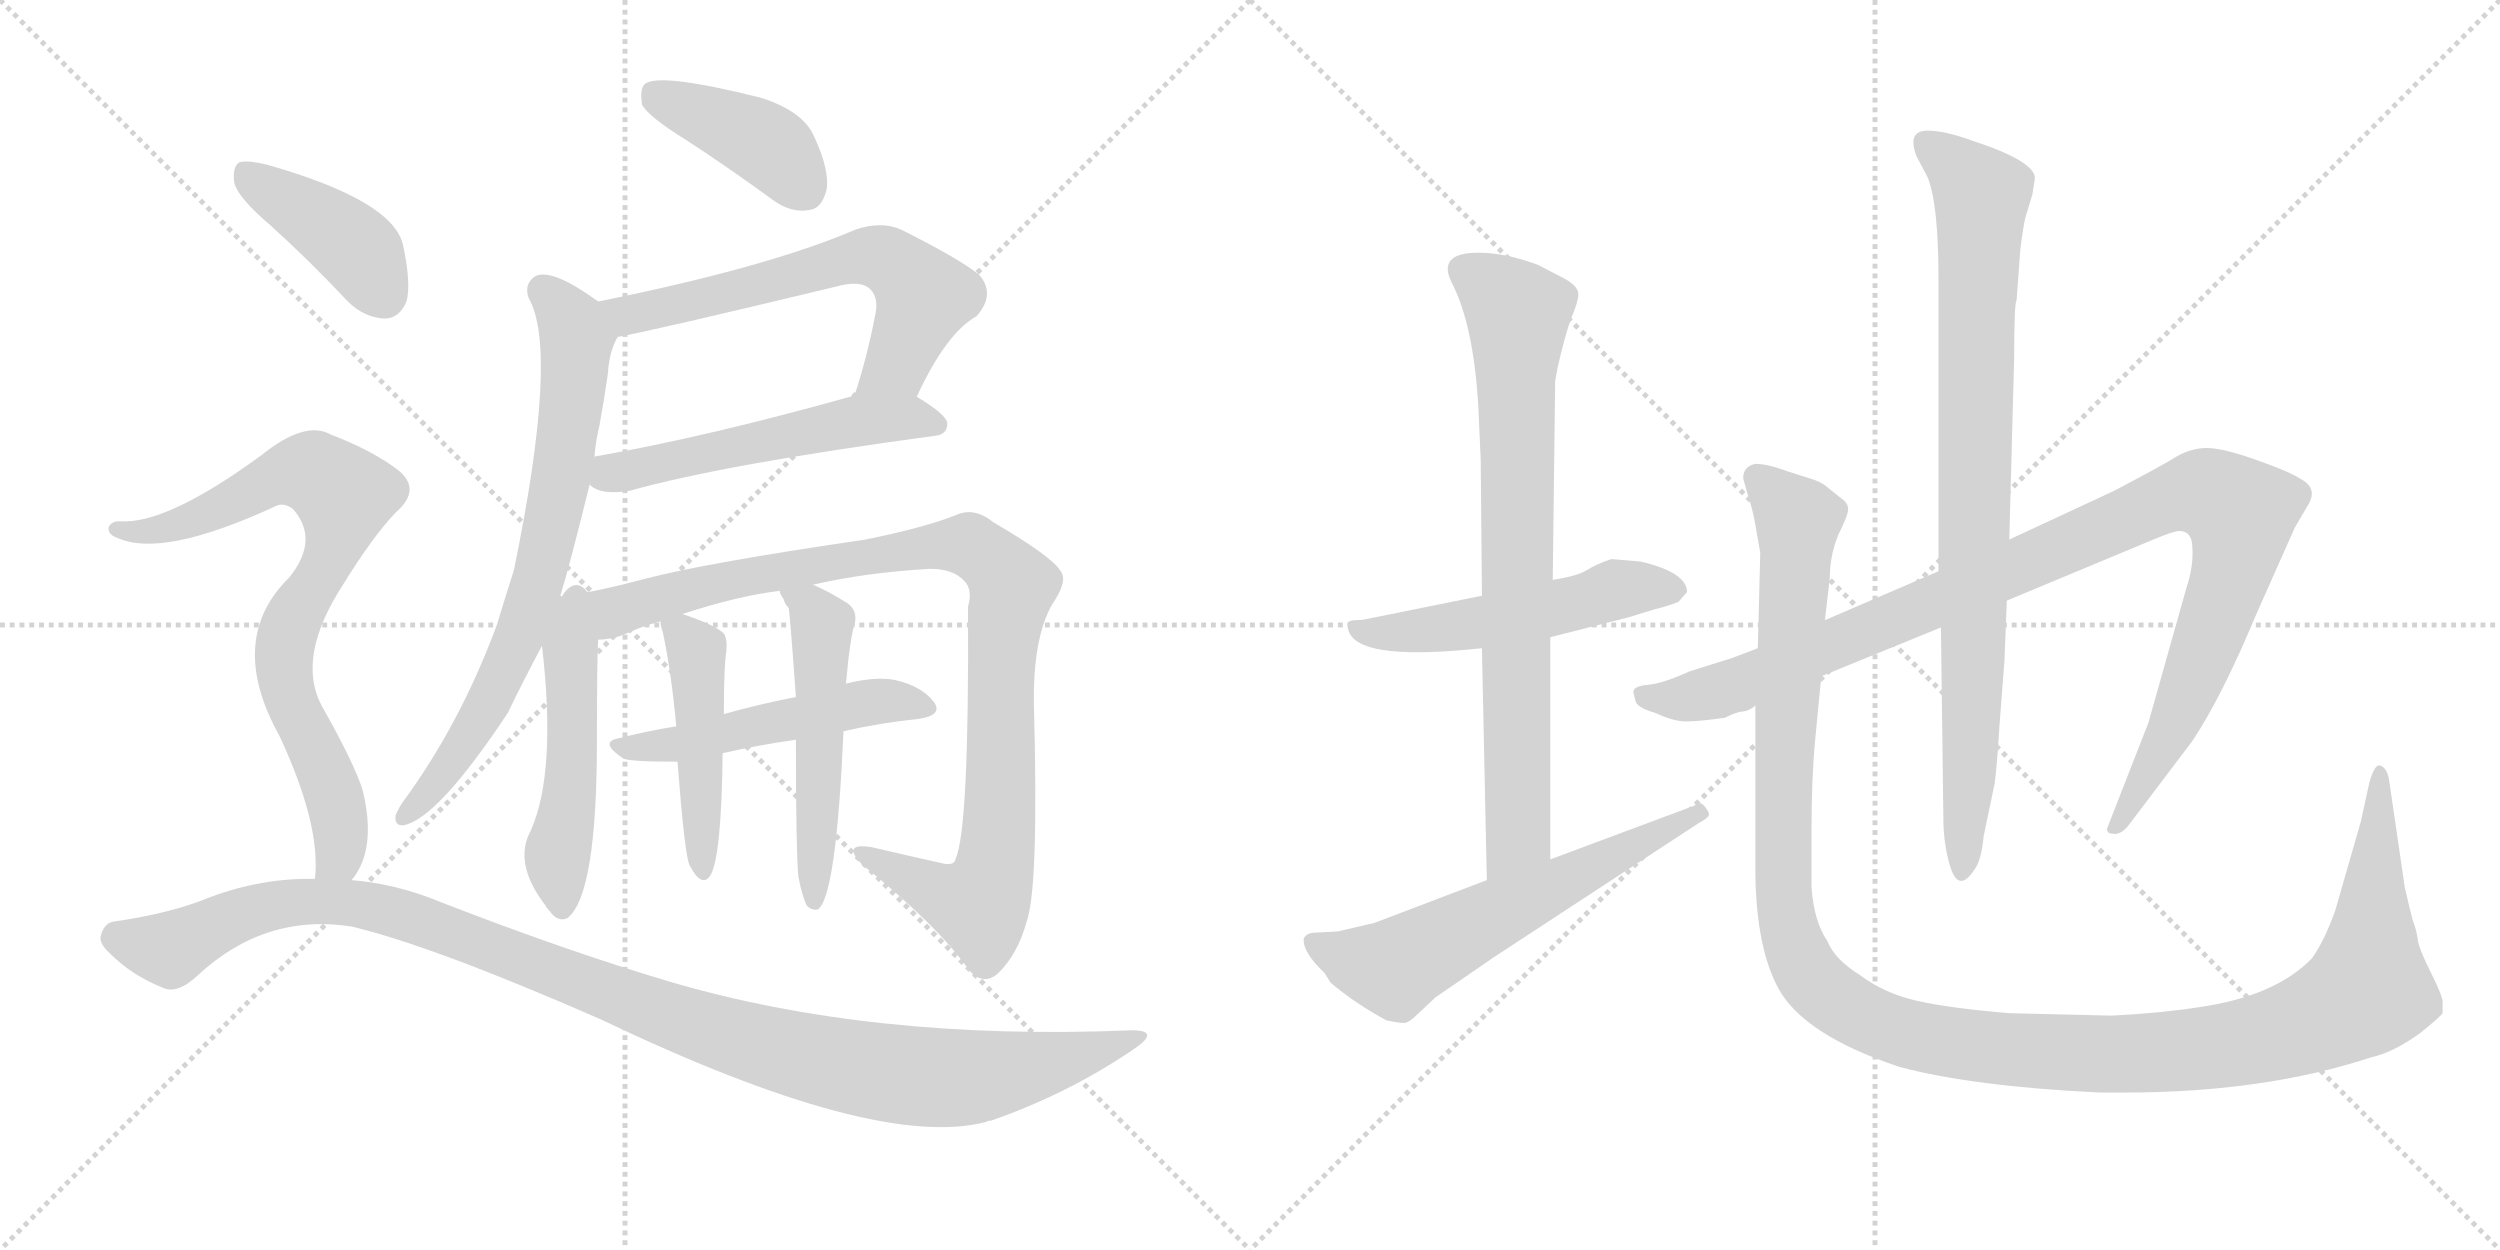 <svg version="1.1" viewBox="0 0 2048 1024" xmlns="http://www.w3.org/2000/svg">
  <g stroke="lightgray" stroke-dasharray="1,1" stroke-width="1" transform="scale(4, 4)">
    <line x1="0" y1="0" x2="256" y2="256"></line>
    <line x1="256" y1="0" x2="0" y2="256"></line>
    <line x1="128" y1="0" x2="128" y2="256"></line>
    <line x1="0" y1="128" x2="256" y2="128"></line>
    <line x1="256" y1="0" x2="512" y2="256"></line>
    <line x1="512" y1="0" x2="256" y2="256"></line>
    <line x1="384" y1="0" x2="384" y2="256"></line>
    <line x1="256" y1="128" x2="512" y2="128"></line>
  </g>
<g transform="scale(1, -1) translate(0, -850)">
   <style type="text/css">
    @keyframes keyframes0 {
      from {
       stroke: black;
       stroke-dashoffset: 407;
       stroke-width: 128;
       }
       57% {
       animation-timing-function: step-end;
       stroke: black;
       stroke-dashoffset: 0;
       stroke-width: 128;
       }
       to {
       stroke: black;
       stroke-width: 1024;
       }
       }
       #make-me-a-hanzi-animation-0 {
         animation: keyframes0 0.581s both;
         animation-delay: 0s;
         animation-timing-function: linear;
       }
    @keyframes keyframes1 {
      from {
       stroke: black;
       stroke-dashoffset: 630;
       stroke-width: 128;
       }
       67% {
       animation-timing-function: step-end;
       stroke: black;
       stroke-dashoffset: 0;
       stroke-width: 128;
       }
       to {
       stroke: black;
       stroke-width: 1024;
       }
       }
       #make-me-a-hanzi-animation-1 {
         animation: keyframes1 0.763s both;
         animation-delay: 0.581s;
         animation-timing-function: linear;
       }
    @keyframes keyframes2 {
      from {
       stroke: black;
       stroke-dashoffset: 538;
       stroke-width: 128;
       }
       64% {
       animation-timing-function: step-end;
       stroke: black;
       stroke-dashoffset: 0;
       stroke-width: 128;
       }
       to {
       stroke: black;
       stroke-width: 1024;
       }
       }
       #make-me-a-hanzi-animation-2 {
         animation: keyframes2 0.688s both;
         animation-delay: 1.344s;
         animation-timing-function: linear;
       }
    @keyframes keyframes3 {
      from {
       stroke: black;
       stroke-dashoffset: 730;
       stroke-width: 128;
       }
       70% {
       animation-timing-function: step-end;
       stroke: black;
       stroke-dashoffset: 0;
       stroke-width: 128;
       }
       to {
       stroke: black;
       stroke-width: 1024;
       }
       }
       #make-me-a-hanzi-animation-3 {
         animation: keyframes3 0.844s both;
         animation-delay: 2.032s;
         animation-timing-function: linear;
       }
    @keyframes keyframes4 {
      from {
       stroke: black;
       stroke-dashoffset: 503;
       stroke-width: 128;
       }
       62% {
       animation-timing-function: step-end;
       stroke: black;
       stroke-dashoffset: 0;
       stroke-width: 128;
       }
       to {
       stroke: black;
       stroke-width: 1024;
       }
       }
       #make-me-a-hanzi-animation-4 {
         animation: keyframes4 0.659s both;
         animation-delay: 2.876s;
         animation-timing-function: linear;
       }
    @keyframes keyframes5 {
      from {
       stroke: black;
       stroke-dashoffset: 1004;
       stroke-width: 128;
       }
       77% {
       animation-timing-function: step-end;
       stroke: black;
       stroke-dashoffset: 0;
       stroke-width: 128;
       }
       to {
       stroke: black;
       stroke-width: 1024;
       }
       }
       #make-me-a-hanzi-animation-5 {
         animation: keyframes5 1.067s both;
         animation-delay: 3.535s;
         animation-timing-function: linear;
       }
    @keyframes keyframes6 {
      from {
       stroke: black;
       stroke-dashoffset: 511;
       stroke-width: 128;
       }
       62% {
       animation-timing-function: step-end;
       stroke: black;
       stroke-dashoffset: 0;
       stroke-width: 128;
       }
       to {
       stroke: black;
       stroke-width: 1024;
       }
       }
       #make-me-a-hanzi-animation-6 {
         animation: keyframes6 0.666s both;
         animation-delay: 4.602s;
         animation-timing-function: linear;
       }
    @keyframes keyframes7 {
      from {
       stroke: black;
       stroke-dashoffset: 465;
       stroke-width: 128;
       }
       60% {
       animation-timing-function: step-end;
       stroke: black;
       stroke-dashoffset: 0;
       stroke-width: 128;
       }
       to {
       stroke: black;
       stroke-width: 1024;
       }
       }
       #make-me-a-hanzi-animation-7 {
         animation: keyframes7 0.628s both;
         animation-delay: 5.268s;
         animation-timing-function: linear;
       }
    @keyframes keyframes8 {
      from {
       stroke: black;
       stroke-dashoffset: 522;
       stroke-width: 128;
       }
       63% {
       animation-timing-function: step-end;
       stroke: black;
       stroke-dashoffset: 0;
       stroke-width: 128;
       }
       to {
       stroke: black;
       stroke-width: 1024;
       }
       }
       #make-me-a-hanzi-animation-8 {
         animation: keyframes8 0.675s both;
         animation-delay: 5.896s;
         animation-timing-function: linear;
       }
    @keyframes keyframes9 {
      from {
       stroke: black;
       stroke-dashoffset: 411;
       stroke-width: 128;
       }
       57% {
       animation-timing-function: step-end;
       stroke: black;
       stroke-dashoffset: 0;
       stroke-width: 128;
       }
       to {
       stroke: black;
       stroke-width: 1024;
       }
       }
       #make-me-a-hanzi-animation-9 {
         animation: keyframes9 0.584s both;
         animation-delay: 6.571s;
         animation-timing-function: linear;
       }
    @keyframes keyframes10 {
      from {
       stroke: black;
       stroke-dashoffset: 791;
       stroke-width: 128;
       }
       72% {
       animation-timing-function: step-end;
       stroke: black;
       stroke-dashoffset: 0;
       stroke-width: 128;
       }
       to {
       stroke: black;
       stroke-width: 1024;
       }
       }
       #make-me-a-hanzi-animation-10 {
         animation: keyframes10 0.894s both;
         animation-delay: 7.156s;
         animation-timing-function: linear;
       }
    @keyframes keyframes11 {
      from {
       stroke: black;
       stroke-dashoffset: 1127;
       stroke-width: 128;
       }
       79% {
       animation-timing-function: step-end;
       stroke: black;
       stroke-dashoffset: 0;
       stroke-width: 128;
       }
       to {
       stroke: black;
       stroke-width: 1024;
       }
       }
       #make-me-a-hanzi-animation-11 {
         animation: keyframes11 1.167s both;
         animation-delay: 8.049s;
         animation-timing-function: linear;
       }
    @keyframes keyframes12 {
      from {
       stroke: black;
       stroke-dashoffset: 526;
       stroke-width: 128;
       }
       63% {
       animation-timing-function: step-end;
       stroke: black;
       stroke-dashoffset: 0;
       stroke-width: 128;
       }
       to {
       stroke: black;
       stroke-width: 1024;
       }
       }
       #make-me-a-hanzi-animation-12 {
         animation: keyframes12 0.678s both;
         animation-delay: 9.217s;
         animation-timing-function: linear;
       }
    @keyframes keyframes13 {
      from {
       stroke: black;
       stroke-dashoffset: 773;
       stroke-width: 128;
       }
       72% {
       animation-timing-function: step-end;
       stroke: black;
       stroke-dashoffset: 0;
       stroke-width: 128;
       }
       to {
       stroke: black;
       stroke-width: 1024;
       }
       }
       #make-me-a-hanzi-animation-13 {
         animation: keyframes13 0.879s both;
         animation-delay: 9.895s;
         animation-timing-function: linear;
       }
    @keyframes keyframes14 {
      from {
       stroke: black;
       stroke-dashoffset: 606;
       stroke-width: 128;
       }
       66% {
       animation-timing-function: step-end;
       stroke: black;
       stroke-dashoffset: 0;
       stroke-width: 128;
       }
       to {
       stroke: black;
       stroke-width: 1024;
       }
       }
       #make-me-a-hanzi-animation-14 {
         animation: keyframes14 0.743s both;
         animation-delay: 10.774s;
         animation-timing-function: linear;
       }
    @keyframes keyframes15 {
      from {
       stroke: black;
       stroke-dashoffset: 1058;
       stroke-width: 128;
       }
       77% {
       animation-timing-function: step-end;
       stroke: black;
       stroke-dashoffset: 0;
       stroke-width: 128;
       }
       to {
       stroke: black;
       stroke-width: 1024;
       }
       }
       #make-me-a-hanzi-animation-15 {
         animation: keyframes15 1.111s both;
         animation-delay: 11.517s;
         animation-timing-function: linear;
       }
    @keyframes keyframes16 {
      from {
       stroke: black;
       stroke-dashoffset: 867;
       stroke-width: 128;
       }
       74% {
       animation-timing-function: step-end;
       stroke: black;
       stroke-dashoffset: 0;
       stroke-width: 128;
       }
       to {
       stroke: black;
       stroke-width: 1024;
       }
       }
       #make-me-a-hanzi-animation-16 {
         animation: keyframes16 0.956s both;
         animation-delay: 12.628s;
         animation-timing-function: linear;
       }
    @keyframes keyframes17 {
      from {
       stroke: black;
       stroke-dashoffset: 1338;
       stroke-width: 128;
       }
       81% {
       animation-timing-function: step-end;
       stroke: black;
       stroke-dashoffset: 0;
       stroke-width: 128;
       }
       to {
       stroke: black;
       stroke-width: 1024;
       }
       }
       #make-me-a-hanzi-animation-17 {
         animation: keyframes17 1.339s both;
         animation-delay: 13.583s;
         animation-timing-function: linear;
       }
</style>
<path d="M 561 736 Q 595 714 632 687 Q 648 675 663 678 Q 673 679 677 694 Q 680 710 667 738 Q 658 759 623 770 Q 539 791 528 781 Q 524 777 526 764 Q 532 754 561 736 Z" fill="lightgray"></path> 
<path d="M 751 525 Q 775 577 800 591 Q 816 609 802 625 Q 786 638 738 662 Q 722 669 701 662 Q 629 631 490 603 C 461 597 477 568 506 574 Q 530 578 684 615 Q 705 621 713 613 Q 720 606 717 592 Q 710 556 700 526 C 691 497 738 498 751 525 Z" fill="lightgray"></path> 
<path d="M 483 453 Q 492 444 516 448 Q 595 470 766 493 Q 776 494 776 503 Q 776 510 751 525 C 734 536 729 534 700 526 Q 579 492 487 476 C 457 471 457 468 483 453 Z" fill="lightgray"></path> 
<path d="M 459 362 Q 466 384 483 453 L 487 476 Q 488 489 491 501 Q 495 523 498 544 Q 499 562 506 574 C 512 588 512 588 490 603 Q 453 630 439 624 Q 429 618 433 606 Q 458 563 421 383 Q 414 361 407 338 Q 377 257 330 193 Q 326 187 324 182 Q 323 173 331 174 Q 359 180 416 266 Q 429 293 444 321 L 459 362 Z" fill="lightgray"></path> 
<path d="M 460 361 Q 460 362 459 362 C 439 385 441 351 444 321 Q 456 218 435 170 Q 420 143 447 108 Q 447 107 450 104 Q 457 94 465 98 Q 489 117 489 243 Q 489 309 490 326 C 491 356 476 387 460 361 Z" fill="lightgray"></path> 
<path d="M 666 371 Q 709 381 762 384 Q 781 384 790 374 Q 797 367 793 353 Q 794 172 783 147 Q 782 140 771 143 Q 744 149 714 156 Q 689 160 706 142 Q 769 91 794 55 Q 806 42 818 53 Q 834 69 841 95 Q 851 122 847 272 Q 846 327 862 355 Q 875 374 869 382 Q 862 394 814 422 Q 798 435 783 428 Q 758 418 709 408 Q 579 389 529 376 Q 492 366 464 362 Q 463 362 460 361 C 430 356 461 320 490 326 Q 500 326 511 330 Q 523 336 541 341 L 559 347 Q 605 362 639 366 L 666 371 Z" fill="lightgray"></path> 
<path d="M 691 251 Q 722 258 752 261 Q 773 264 765 275 Q 755 288 733 293 Q 717 296 693 290 L 652 279 Q 621 273 593 265 L 554 255 Q 529 251 506 245 Q 491 242 510 229 Q 513 226 555 226 L 592 233 Q 623 240 652 244 L 691 251 Z" fill="lightgray"></path> 
<path d="M 541 341 Q 541 338 543 332 Q 550 299 554 255 L 555 226 Q 561 148 565 141 Q 575 122 582 133 Q 591 148 592 233 L 593 265 Q 593 305 595 316 Q 596 326 593 331 Q 586 338 559 347 C 538 354 538 354 541 341 Z" fill="lightgray"></path> 
<path d="M 654 132 Q 657 116 661 108 Q 665 104 670 105 Q 685 115 691 251 L 693 290 Q 694 300 695 310 Q 698 334 700 338 Q 703 350 694 356 Q 678 366 666 371 C 639 384 630 387 639 366 Q 638 365 642 359 Q 643 355 646 352 Q 647 349 652 279 L 652 244 Q 652 154 654 132 Z" fill="lightgray"></path> 
<path d="M 222 665 Q 253 637 285 603 Q 298 590 315 589 Q 327 589 333 603 Q 337 618 330 650 Q 321 686 219 715 Q 203 719 196 717 Q 190 713 192 700 Q 195 688 222 665 Z" fill="lightgray"></path> 
<path d="M 288 129 Q 309 154 297 203 Q 290 225 264 271 Q 242 311 281 371 Q 305 410 324 430 Q 346 449 326 465 Q 305 481 271 494 Q 250 506 214 477 Q 136 420 98 423 Q 91 423 89 418 Q 88 412 97 409 Q 134 393 225 435 Q 232 439 240 433 Q 262 408 237 377 Q 185 326 229 247 Q 263 174 258 130 C 257 100 273 103 288 129 Z" fill="lightgray"></path> 
<path d="M 258 130 Q 215 131 172 115 Q 141 102 93 95 Q 86 94 83 85 Q 80 78 90 69 Q 108 51 133 41 Q 145 35 162 51 Q 217 102 288 91 Q 355 75 492 15 Q 718 -93 808 -69 Q 809 -68 812 -68 Q 875 -46 928 -10 Q 952 6 927 6 Q 714 -3 548 46 Q 464 71 361 111 Q 325 126 288 129 L 258 130 Z" fill="lightgray"></path> 
<path d="M 1344 390 L 1320 392 Q 1308 388 1300 383 Q 1292 378 1272 375 L 1214 362 L 1120 343 Q 1116 342 1111 342 Q 1106 342 1104 340 L 1104 338 Q 1104 307 1214 319 L 1270 328 L 1333 344 L 1356 351 Q 1365 353 1375 357 L 1382 365 Q 1382 381 1344 390 Z" fill="lightgray"></path> 
<path d="M 1272 375 L 1274 538 L 1276 549 Q 1282 575 1287 589 Q 1293 603 1293 609 Q 1293 615 1283 621 L 1260 633 Q 1233 643 1211 643 Q 1176 643 1190 617 Q 1207 583 1211 518 L 1213 473 L 1214 362 L 1214 319 L 1218 129 C 1219 99 1270 116 1270 146 L 1270 328 L 1272 375 Z" fill="lightgray"></path> 
<path d="M 1218 129 L 1126 94 L 1096 87 L 1078 86 Q 1070 86 1068 81 Q 1067 70 1085 53 L 1090 45 Q 1110 28 1136 14 Q 1146 12 1150 12 Q 1154 12 1160 18 L 1176 33 L 1224 66 L 1392 176 Q 1400 180 1400 183 Q 1400 185 1396 190 Q 1392 194 1388 190 L 1270 146 L 1218 129 Z" fill="lightgray"></path> 
<path d="M 1440 319 L 1419 311 L 1384 300 Q 1362 290 1350 289 Q 1338 288 1338 283 L 1340 275 Q 1342 270 1356 266 Q 1371 259 1381 259 Q 1392 259 1413 262 Q 1421 266 1426 267 Q 1432 267 1438 272 L 1492 296 L 1590 336 L 1644 358 L 1764 408 Q 1781 415 1785 415 Q 1796 415 1796 401 Q 1797 386 1791 368 L 1760 258 L 1726 171 Q 1726 167 1731 167 Q 1737 166 1743 173 L 1796 243 Q 1820 279 1848 346 L 1880 418 L 1890 435 Q 1900 450 1884 458 Q 1877 463 1849 473 Q 1821 483 1808 483 Q 1795 483 1783 476 Q 1772 469 1732 448 L 1646 408 L 1588 382 L 1495 342 L 1440 319 Z" fill="lightgray"></path> 
<path d="M 1590 336 L 1592 180 Q 1592 162 1596 146 Q 1603 116 1617 137 Q 1623 144 1625 165 L 1634 208 Q 1636 223 1638 256 L 1642 308 L 1644 358 L 1646 408 L 1650 557 Q 1650 602 1652 604 L 1655 645 Q 1657 662 1659 671 L 1665 691 L 1667 704 Q 1667 718 1615 735 Q 1593 743 1579 743 Q 1562 743 1570 722 L 1579 705 Q 1588 683 1588 622 L 1588 382 L 1590 336 Z" fill="lightgray"></path> 
<path d="M 1495 342 L 1499 377 Q 1499 395 1506 412 Q 1514 428 1514 433 Q 1514 438 1508 442 L 1498 450 Q 1494 454 1486 457 L 1464 464 Q 1448 470 1438 470 Q 1428 468 1428 458 L 1432 444 Q 1436 432 1438 420 L 1442 397 L 1440 319 L 1438 272 L 1438 133 Q 1439 73 1457 40 Q 1478 2 1556 -24 Q 1616 -40 1720 -45 L 1741 -45 Q 1855 -45 1943 -16 Q 1961 -12 1983 4 Q 1999 17 2001 20 L 2001 29 Q 2001 34 1992 52 Q 1983 70 1981 78 Q 1980 86 1978 92 Q 1976 97 1974 106 L 1970 123 L 1957 212 Q 1955 222 1949 223 Q 1945 223 1941 209 L 1934 177 L 1913 104 Q 1904 79 1894 65 Q 1864 34 1802 25 Q 1770 20 1730 18 L 1646 20 Q 1598 24 1571 30 Q 1544 36 1524 51 Q 1503 64 1497 79 Q 1486 95 1484 123 L 1484 170 Q 1484 213 1487 244 L 1492 296 L 1495 342 Z" fill="lightgray"></path> 
      <clipPath id="make-me-a-hanzi-clip-0">
      <path d="M 561 736 Q 595 714 632 687 Q 648 675 663 678 Q 673 679 677 694 Q 680 710 667 738 Q 658 759 623 770 Q 539 791 528 781 Q 524 777 526 764 Q 532 754 561 736 Z" fill="lightgray"></path>
      </clipPath>
      <path clip-path="url(#make-me-a-hanzi-clip-0)" d="M 534 775 L 621 736 L 659 695 " fill="none" id="make-me-a-hanzi-animation-0" stroke-dasharray="279 558" stroke-linecap="round"></path>

      <clipPath id="make-me-a-hanzi-clip-1">
      <path d="M 751 525 Q 775 577 800 591 Q 816 609 802 625 Q 786 638 738 662 Q 722 669 701 662 Q 629 631 490 603 C 461 597 477 568 506 574 Q 530 578 684 615 Q 705 621 713 613 Q 720 606 717 592 Q 710 556 700 526 C 691 497 738 498 751 525 Z" fill="lightgray"></path>
      </clipPath>
      <path clip-path="url(#make-me-a-hanzi-clip-1)" d="M 500 602 L 514 592 L 704 640 L 725 638 L 757 607 L 732 549 L 706 531 " fill="none" id="make-me-a-hanzi-animation-1" stroke-dasharray="502 1004" stroke-linecap="round"></path>

      <clipPath id="make-me-a-hanzi-clip-2">
      <path d="M 483 453 Q 492 444 516 448 Q 595 470 766 493 Q 776 494 776 503 Q 776 510 751 525 C 734 536 729 534 700 526 Q 579 492 487 476 C 457 471 457 468 483 453 Z" fill="lightgray"></path>
      </clipPath>
      <path clip-path="url(#make-me-a-hanzi-clip-2)" d="M 491 458 L 706 506 L 744 508 L 767 502 " fill="none" id="make-me-a-hanzi-animation-2" stroke-dasharray="410 820" stroke-linecap="round"></path>

      <clipPath id="make-me-a-hanzi-clip-3">
      <path d="M 459 362 Q 466 384 483 453 L 487 476 Q 488 489 491 501 Q 495 523 498 544 Q 499 562 506 574 C 512 588 512 588 490 603 Q 453 630 439 624 Q 429 618 433 606 Q 458 563 421 383 Q 414 361 407 338 Q 377 257 330 193 Q 326 187 324 182 Q 323 173 331 174 Q 359 180 416 266 Q 429 293 444 321 L 459 362 Z" fill="lightgray"></path>
      </clipPath>
      <path clip-path="url(#make-me-a-hanzi-clip-3)" d="M 445 613 L 469 585 L 473 572 L 458 448 L 443 382 L 396 265 L 332 182 " fill="none" id="make-me-a-hanzi-animation-3" stroke-dasharray="602 1204" stroke-linecap="round"></path>

      <clipPath id="make-me-a-hanzi-clip-4">
      <path d="M 460 361 Q 460 362 459 362 C 439 385 441 351 444 321 Q 456 218 435 170 Q 420 143 447 108 Q 447 107 450 104 Q 457 94 465 98 Q 489 117 489 243 Q 489 309 490 326 C 491 356 476 387 460 361 Z" fill="lightgray"></path>
      </clipPath>
      <path clip-path="url(#make-me-a-hanzi-clip-4)" d="M 462 352 L 470 231 L 456 149 L 461 107 " fill="none" id="make-me-a-hanzi-animation-4" stroke-dasharray="375 750" stroke-linecap="round"></path>

      <clipPath id="make-me-a-hanzi-clip-5">
      <path d="M 666 371 Q 709 381 762 384 Q 781 384 790 374 Q 797 367 793 353 Q 794 172 783 147 Q 782 140 771 143 Q 744 149 714 156 Q 689 160 706 142 Q 769 91 794 55 Q 806 42 818 53 Q 834 69 841 95 Q 851 122 847 272 Q 846 327 862 355 Q 875 374 869 382 Q 862 394 814 422 Q 798 435 783 428 Q 758 418 709 408 Q 579 389 529 376 Q 492 366 464 362 Q 463 362 460 361 C 430 356 461 320 490 326 Q 500 326 511 330 Q 523 336 541 341 L 559 347 Q 605 362 639 366 L 666 371 Z" fill="lightgray"></path>
      </clipPath>
      <path clip-path="url(#make-me-a-hanzi-clip-5)" d="M 471 357 L 500 348 L 609 378 L 756 402 L 795 403 L 809 394 L 830 370 L 822 340 L 819 177 L 811 125 L 802 110 L 770 118 L 707 151 " fill="none" id="make-me-a-hanzi-animation-5" stroke-dasharray="876 1752" stroke-linecap="round"></path>

      <clipPath id="make-me-a-hanzi-clip-6">
      <path d="M 691 251 Q 722 258 752 261 Q 773 264 765 275 Q 755 288 733 293 Q 717 296 693 290 L 652 279 Q 621 273 593 265 L 554 255 Q 529 251 506 245 Q 491 242 510 229 Q 513 226 555 226 L 592 233 Q 623 240 652 244 L 691 251 Z" fill="lightgray"></path>
      </clipPath>
      <path clip-path="url(#make-me-a-hanzi-clip-6)" d="M 507 237 L 543 237 L 704 274 L 735 276 L 757 270 " fill="none" id="make-me-a-hanzi-animation-6" stroke-dasharray="383 766" stroke-linecap="round"></path>

      <clipPath id="make-me-a-hanzi-clip-7">
      <path d="M 541 341 Q 541 338 543 332 Q 550 299 554 255 L 555 226 Q 561 148 565 141 Q 575 122 582 133 Q 591 148 592 233 L 593 265 Q 593 305 595 316 Q 596 326 593 331 Q 586 338 559 347 C 538 354 538 354 541 341 Z" fill="lightgray"></path>
      </clipPath>
      <path clip-path="url(#make-me-a-hanzi-clip-7)" d="M 547 338 L 570 315 L 575 139 " fill="none" id="make-me-a-hanzi-animation-7" stroke-dasharray="337 674" stroke-linecap="round"></path>

      <clipPath id="make-me-a-hanzi-clip-8">
      <path d="M 654 132 Q 657 116 661 108 Q 665 104 670 105 Q 685 115 691 251 L 693 290 Q 694 300 695 310 Q 698 334 700 338 Q 703 350 694 356 Q 678 366 666 371 C 639 384 630 387 639 366 Q 638 365 642 359 Q 643 355 646 352 Q 647 349 652 279 L 652 244 Q 652 154 654 132 Z" fill="lightgray"></path>
      </clipPath>
      <path clip-path="url(#make-me-a-hanzi-clip-8)" d="M 646 365 L 674 339 L 667 111 " fill="none" id="make-me-a-hanzi-animation-8" stroke-dasharray="394 788" stroke-linecap="round"></path>

      <clipPath id="make-me-a-hanzi-clip-9">
      <path d="M 222 665 Q 253 637 285 603 Q 298 590 315 589 Q 327 589 333 603 Q 337 618 330 650 Q 321 686 219 715 Q 203 719 196 717 Q 190 713 192 700 Q 195 688 222 665 Z" fill="lightgray"></path>
      </clipPath>
      <path clip-path="url(#make-me-a-hanzi-clip-9)" d="M 201 709 L 293 645 L 314 608 " fill="none" id="make-me-a-hanzi-animation-9" stroke-dasharray="283 566" stroke-linecap="round"></path>

      <clipPath id="make-me-a-hanzi-clip-10">
      <path d="M 288 129 Q 309 154 297 203 Q 290 225 264 271 Q 242 311 281 371 Q 305 410 324 430 Q 346 449 326 465 Q 305 481 271 494 Q 250 506 214 477 Q 136 420 98 423 Q 91 423 89 418 Q 88 412 97 409 Q 134 393 225 435 Q 232 439 240 433 Q 262 408 237 377 Q 185 326 229 247 Q 263 174 258 130 C 257 100 273 103 288 129 Z" fill="lightgray"></path>
      </clipPath>
      <path clip-path="url(#make-me-a-hanzi-clip-10)" d="M 96 416 L 133 416 L 190 438 L 215 455 L 252 464 L 278 448 L 282 440 L 275 406 L 242 347 L 232 306 L 237 280 L 265 222 L 279 175 L 279 153 L 266 135 " fill="none" id="make-me-a-hanzi-animation-10" stroke-dasharray="663 1326" stroke-linecap="round"></path>

      <clipPath id="make-me-a-hanzi-clip-11">
      <path d="M 258 130 Q 215 131 172 115 Q 141 102 93 95 Q 86 94 83 85 Q 80 78 90 69 Q 108 51 133 41 Q 145 35 162 51 Q 217 102 288 91 Q 355 75 492 15 Q 718 -93 808 -69 Q 809 -68 812 -68 Q 875 -46 928 -10 Q 952 6 927 6 Q 714 -3 548 46 Q 464 71 361 111 Q 325 126 288 129 L 258 130 Z" fill="lightgray"></path>
      </clipPath>
      <path clip-path="url(#make-me-a-hanzi-clip-11)" d="M 96 82 L 139 72 L 186 97 L 225 109 L 293 110 L 362 90 L 612 -4 L 733 -30 L 801 -32 L 932 -2 " fill="none" id="make-me-a-hanzi-animation-11" stroke-dasharray="999 1998" stroke-linecap="round"></path>

      <clipPath id="make-me-a-hanzi-clip-12">
      <path d="M 1344 390 L 1320 392 Q 1308 388 1300 383 Q 1292 378 1272 375 L 1214 362 L 1120 343 Q 1116 342 1111 342 Q 1106 342 1104 340 L 1104 338 Q 1104 307 1214 319 L 1270 328 L 1333 344 L 1356 351 Q 1365 353 1375 357 L 1382 365 Q 1382 381 1344 390 Z" fill="lightgray"></path>
      </clipPath>
      <path clip-path="url(#make-me-a-hanzi-clip-12)" d="M 1108 339 L 1122 331 L 1172 333 L 1336 369 L 1372 367 " fill="none" id="make-me-a-hanzi-animation-12" stroke-dasharray="398 796" stroke-linecap="round"></path>

      <clipPath id="make-me-a-hanzi-clip-13">
      <path d="M 1272 375 L 1274 538 L 1276 549 Q 1282 575 1287 589 Q 1293 603 1293 609 Q 1293 615 1283 621 L 1260 633 Q 1233 643 1211 643 Q 1176 643 1190 617 Q 1207 583 1211 518 L 1213 473 L 1214 362 L 1214 319 L 1218 129 C 1219 99 1270 116 1270 146 L 1270 328 L 1272 375 Z" fill="lightgray"></path>
      </clipPath>
      <path clip-path="url(#make-me-a-hanzi-clip-13)" d="M 1200 627 L 1243 593 L 1244 169 L 1223 137 " fill="none" id="make-me-a-hanzi-animation-13" stroke-dasharray="645 1290" stroke-linecap="round"></path>

      <clipPath id="make-me-a-hanzi-clip-14">
      <path d="M 1218 129 L 1126 94 L 1096 87 L 1078 86 Q 1070 86 1068 81 Q 1067 70 1085 53 L 1090 45 Q 1110 28 1136 14 Q 1146 12 1150 12 Q 1154 12 1160 18 L 1176 33 L 1224 66 L 1392 176 Q 1400 180 1400 183 Q 1400 185 1396 190 Q 1392 194 1388 190 L 1270 146 L 1218 129 Z" fill="lightgray"></path>
      </clipPath>
      <path clip-path="url(#make-me-a-hanzi-clip-14)" d="M 1076 78 L 1109 64 L 1145 58 L 1393 183 " fill="none" id="make-me-a-hanzi-animation-14" stroke-dasharray="478 956" stroke-linecap="round"></path>

      <clipPath id="make-me-a-hanzi-clip-15">
      <path d="M 1440 319 L 1419 311 L 1384 300 Q 1362 290 1350 289 Q 1338 288 1338 283 L 1340 275 Q 1342 270 1356 266 Q 1371 259 1381 259 Q 1392 259 1413 262 Q 1421 266 1426 267 Q 1432 267 1438 272 L 1492 296 L 1590 336 L 1644 358 L 1764 408 Q 1781 415 1785 415 Q 1796 415 1796 401 Q 1797 386 1791 368 L 1760 258 L 1726 171 Q 1726 167 1731 167 Q 1737 166 1743 173 L 1796 243 Q 1820 279 1848 346 L 1880 418 L 1890 435 Q 1900 450 1884 458 Q 1877 463 1849 473 Q 1821 483 1808 483 Q 1795 483 1783 476 Q 1772 469 1732 448 L 1646 408 L 1588 382 L 1495 342 L 1440 319 Z" fill="lightgray"></path>
      </clipPath>
      <path clip-path="url(#make-me-a-hanzi-clip-15)" d="M 1347 281 L 1378 277 L 1424 289 L 1770 439 L 1796 446 L 1816 443 L 1836 429 L 1828 380 L 1777 248 L 1734 176 " fill="none" id="make-me-a-hanzi-animation-15" stroke-dasharray="930 1860" stroke-linecap="round"></path>

      <clipPath id="make-me-a-hanzi-clip-16">
      <path d="M 1590 336 L 1592 180 Q 1592 162 1596 146 Q 1603 116 1617 137 Q 1623 144 1625 165 L 1634 208 Q 1636 223 1638 256 L 1642 308 L 1644 358 L 1646 408 L 1650 557 Q 1650 602 1652 604 L 1655 645 Q 1657 662 1659 671 L 1665 691 L 1667 704 Q 1667 718 1615 735 Q 1593 743 1579 743 Q 1562 743 1570 722 L 1579 705 Q 1588 683 1588 622 L 1588 382 L 1590 336 Z" fill="lightgray"></path>
      </clipPath>
      <path clip-path="url(#make-me-a-hanzi-clip-16)" d="M 1578 731 L 1623 690 L 1614 224 L 1606 140 " fill="none" id="make-me-a-hanzi-animation-16" stroke-dasharray="739 1478" stroke-linecap="round"></path>

      <clipPath id="make-me-a-hanzi-clip-17">
      <path d="M 1495 342 L 1499 377 Q 1499 395 1506 412 Q 1514 428 1514 433 Q 1514 438 1508 442 L 1498 450 Q 1494 454 1486 457 L 1464 464 Q 1448 470 1438 470 Q 1428 468 1428 458 L 1432 444 Q 1436 432 1438 420 L 1442 397 L 1440 319 L 1438 272 L 1438 133 Q 1439 73 1457 40 Q 1478 2 1556 -24 Q 1616 -40 1720 -45 L 1741 -45 Q 1855 -45 1943 -16 Q 1961 -12 1983 4 Q 1999 17 2001 20 L 2001 29 Q 2001 34 1992 52 Q 1983 70 1981 78 Q 1980 86 1978 92 Q 1976 97 1974 106 L 1970 123 L 1957 212 Q 1955 222 1949 223 Q 1945 223 1941 209 L 1934 177 L 1913 104 Q 1904 79 1894 65 Q 1864 34 1802 25 Q 1770 20 1730 18 L 1646 20 Q 1598 24 1571 30 Q 1544 36 1524 51 Q 1503 64 1497 79 Q 1486 95 1484 123 L 1484 170 Q 1484 213 1487 244 L 1492 296 L 1495 342 Z" fill="lightgray"></path>
      </clipPath>
      <path clip-path="url(#make-me-a-hanzi-clip-17)" d="M 1442 456 L 1473 424 L 1461 233 L 1460 124 L 1465 92 L 1478 57 L 1494 38 L 1542 10 L 1646 -10 L 1766 -13 L 1843 -3 L 1910 20 L 1940 39 L 1951 216 " fill="none" id="make-me-a-hanzi-animation-17" stroke-dasharray="1210 2420" stroke-linecap="round"></path>

</g>
</svg>
